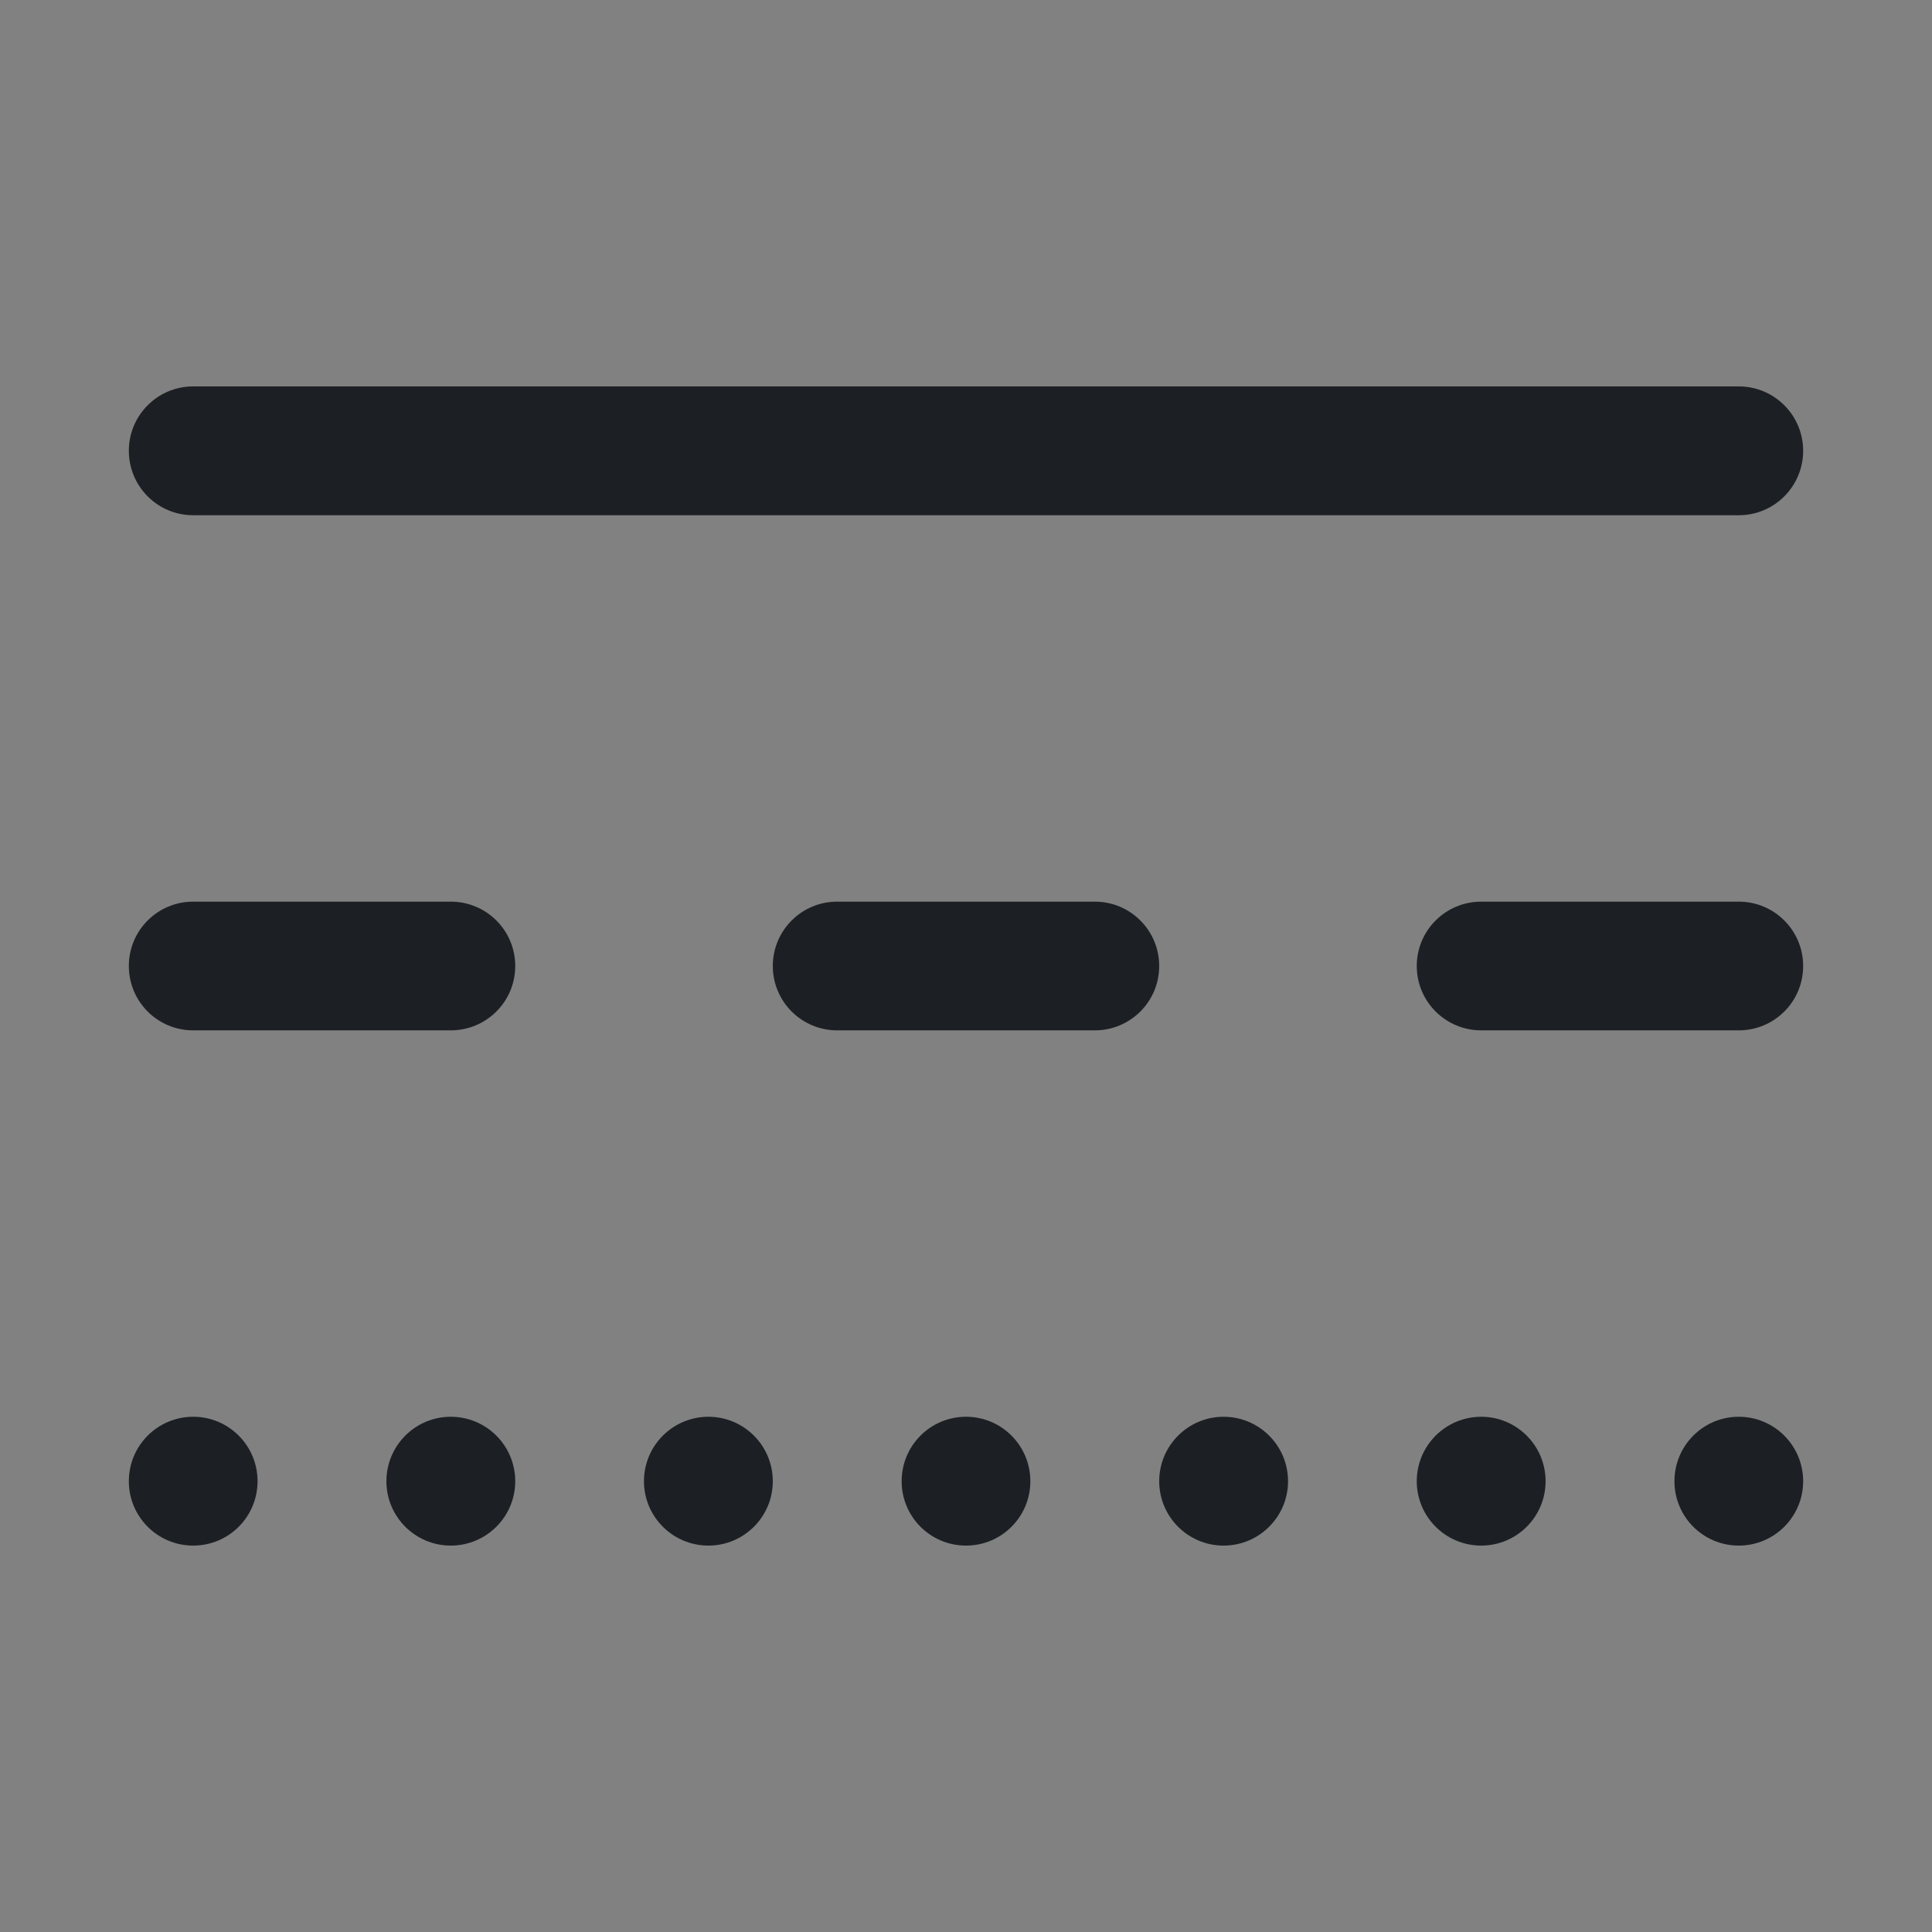 <svg width="16" height="16" viewBox="0 0 16 16" fill="none" xmlns="http://www.w3.org/2000/svg">
<rect x="0" y="0" width="16" height="16" fill="#808080" stroke="none"/>
<rect width="16" height="16" fill="white" fill-opacity="0.01"/>
<path fill-rule="evenodd" clip-rule="evenodd" d="M1.6 3.2C1.305 3.2 1.067 3.439 1.067 3.733C1.067 4.028 1.305 4.267 1.6 4.267H14.4C14.694 4.267 14.933 4.028 14.933 3.733C14.933 3.439 14.694 3.2 14.4 3.2H1.6ZM1.067 8C1.067 7.705 1.305 7.467 1.6 7.467H3.733C4.028 7.467 4.267 7.705 4.267 8C4.267 8.295 4.028 8.533 3.733 8.533H1.6C1.305 8.533 1.067 8.295 1.067 8ZM1.067 12.267C1.067 11.972 1.305 11.733 1.6 11.733C1.895 11.733 2.133 11.972 2.133 12.267C2.133 12.561 1.895 12.8 1.6 12.8C1.305 12.8 1.067 12.561 1.067 12.267ZM3.2 12.267C3.2 11.972 3.439 11.733 3.733 11.733C4.028 11.733 4.267 11.972 4.267 12.267C4.267 12.561 4.028 12.8 3.733 12.8C3.439 12.8 3.2 12.561 3.2 12.267ZM5.867 11.733C5.572 11.733 5.333 11.972 5.333 12.267C5.333 12.561 5.572 12.8 5.867 12.8C6.161 12.8 6.4 12.561 6.4 12.267C6.4 11.972 6.161 11.733 5.867 11.733ZM7.467 12.267C7.467 11.972 7.705 11.733 8 11.733C8.295 11.733 8.533 11.972 8.533 12.267C8.533 12.561 8.295 12.8 8 12.8C7.705 12.8 7.467 12.561 7.467 12.267ZM10.133 11.733C9.839 11.733 9.6 11.972 9.6 12.267C9.6 12.561 9.839 12.8 10.133 12.8C10.428 12.8 10.667 12.561 10.667 12.267C10.667 11.972 10.428 11.733 10.133 11.733ZM11.733 12.267C11.733 11.972 11.972 11.733 12.267 11.733C12.561 11.733 12.8 11.972 12.8 12.267C12.8 12.561 12.561 12.8 12.267 12.8C11.972 12.8 11.733 12.561 11.733 12.267ZM14.4 11.733C14.105 11.733 13.867 11.972 13.867 12.267C13.867 12.561 14.105 12.8 14.4 12.8C14.694 12.8 14.933 12.561 14.933 12.267C14.933 11.972 14.694 11.733 14.4 11.733ZM6.933 7.467C6.639 7.467 6.4 7.705 6.4 8C6.4 8.295 6.639 8.533 6.933 8.533H9.067C9.361 8.533 9.6 8.295 9.6 8C9.6 7.705 9.361 7.467 9.067 7.467H6.933ZM11.733 8C11.733 7.705 11.972 7.467 12.267 7.467H14.4C14.694 7.467 14.933 7.705 14.933 8C14.933 8.295 14.694 8.533 14.4 8.533H12.267C11.972 8.533 11.733 8.295 11.733 8Z" fill="#1C2024"/>
</svg>
